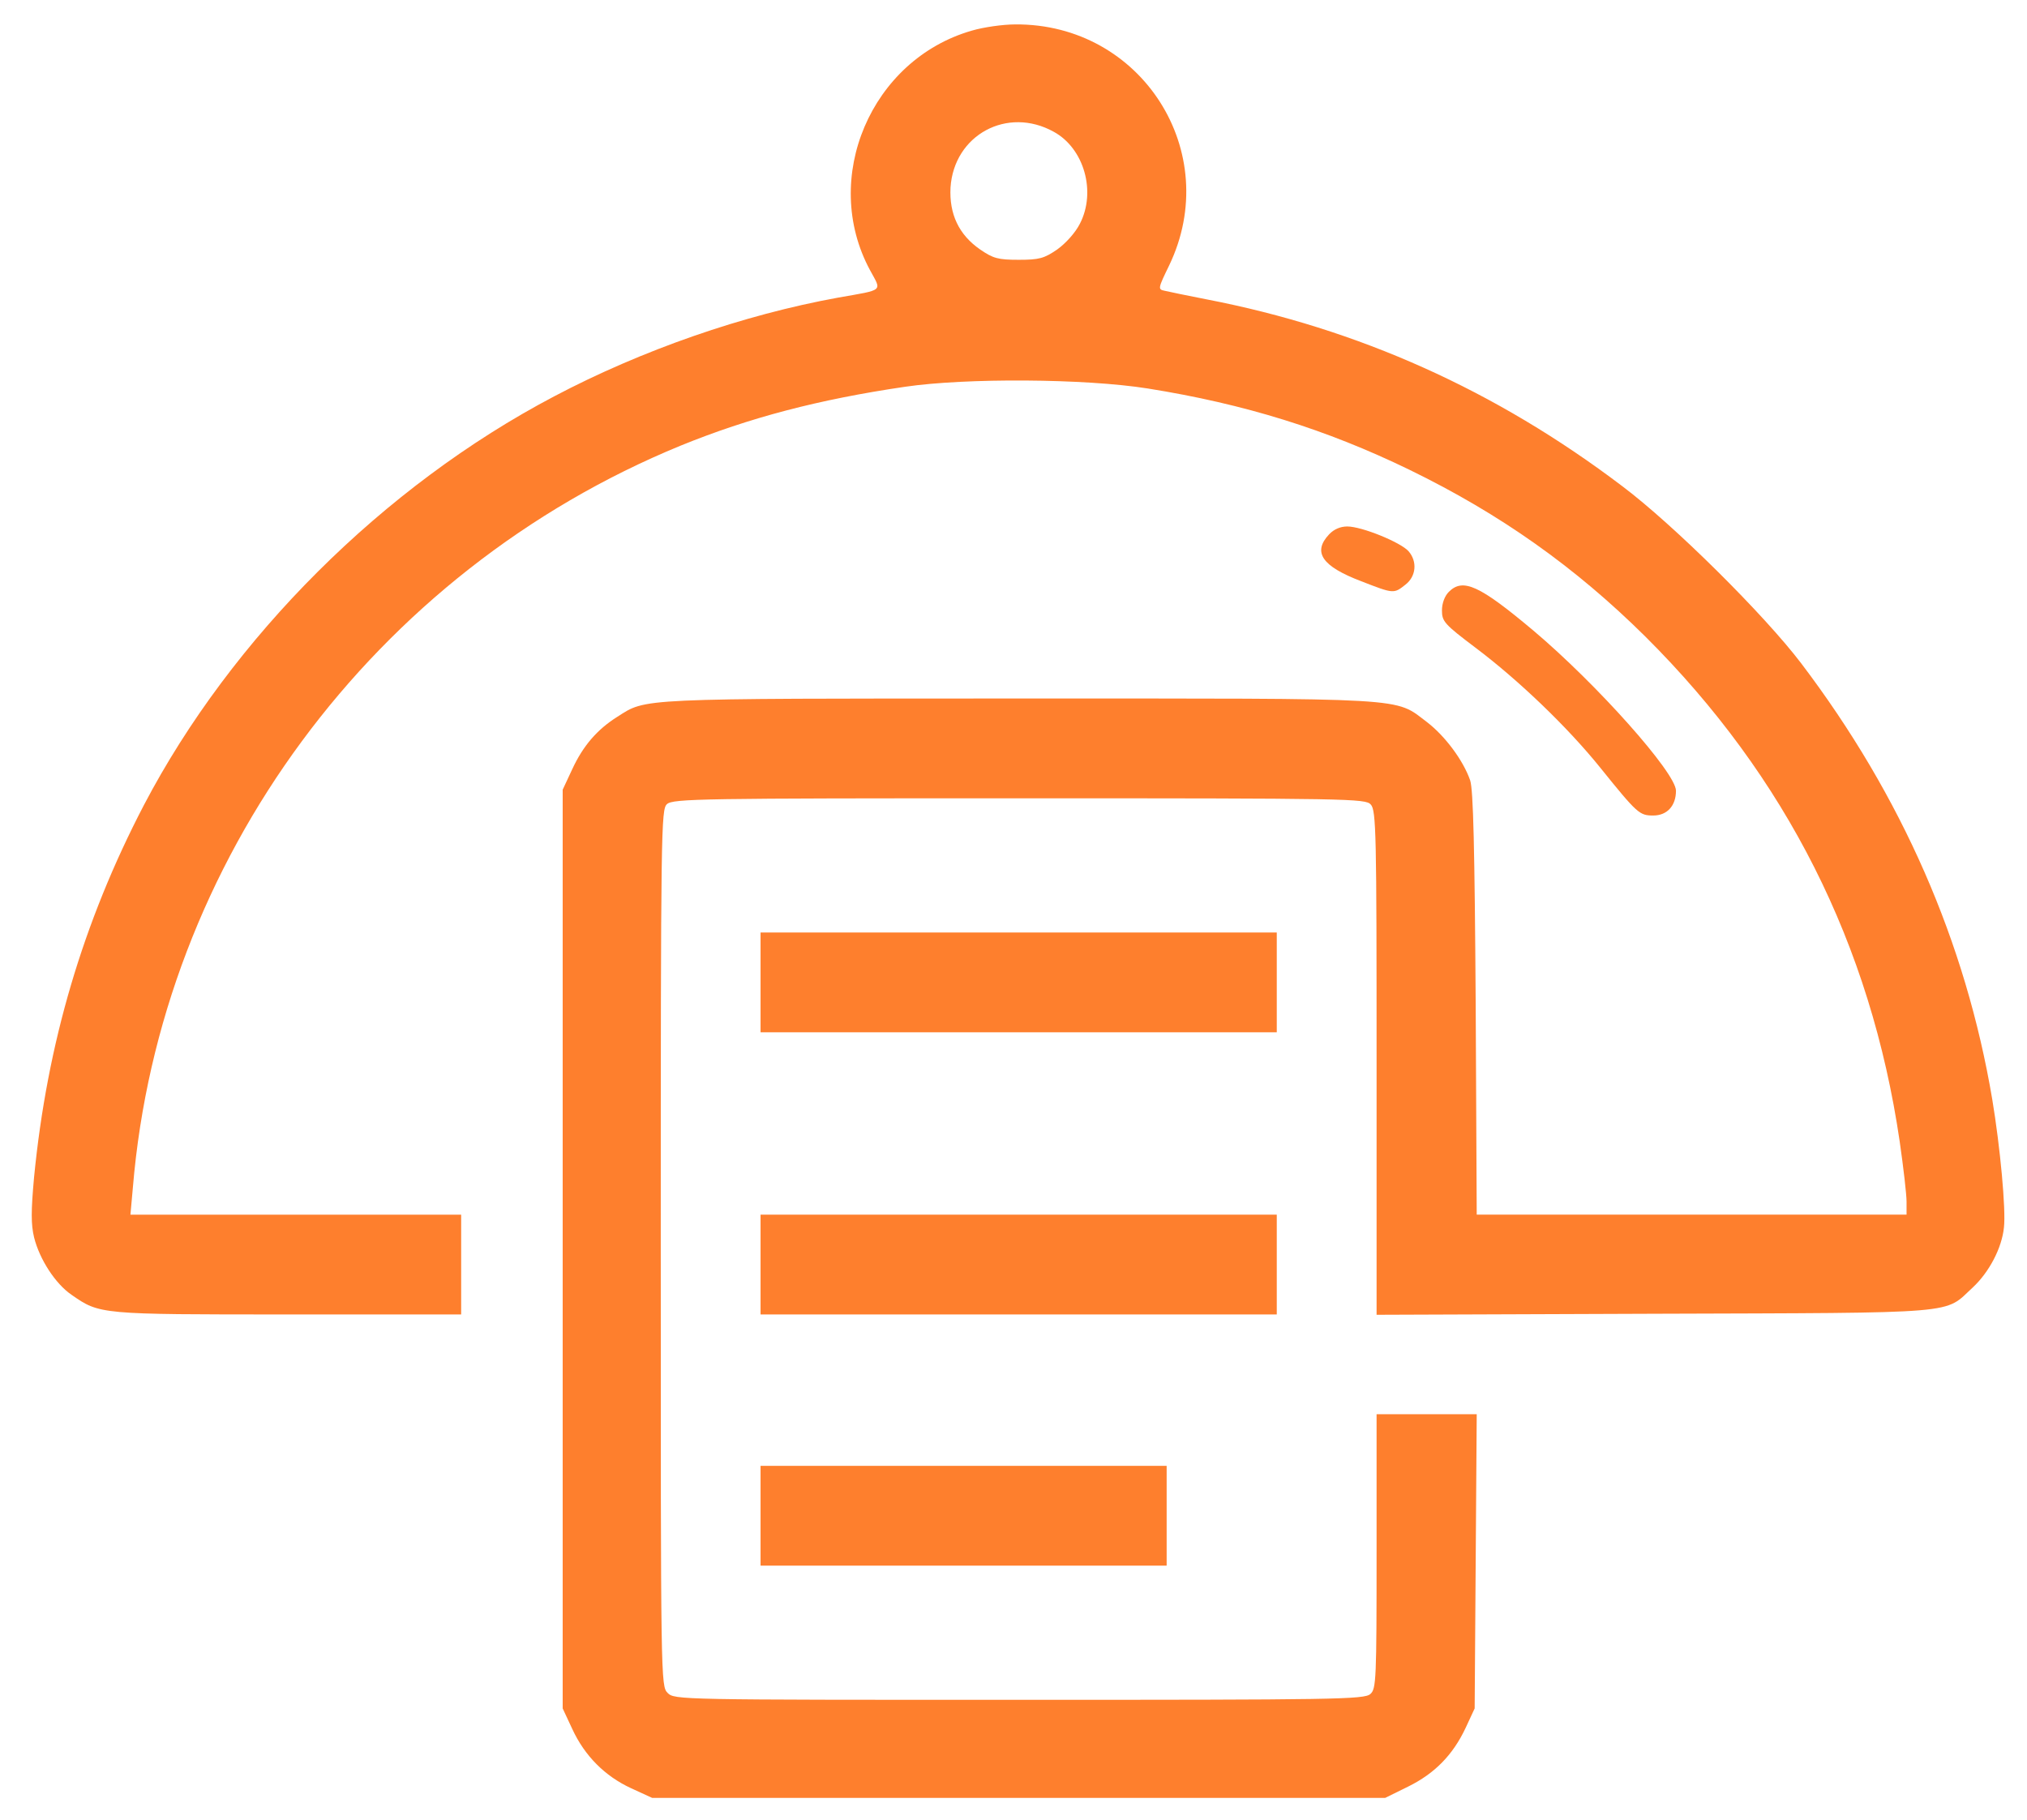 <?xml version="1.0" standalone="no"?>
<!DOCTYPE svg PUBLIC "-//W3C//DTDSVG20010904//EN"  "http://www.w3.org/TR/2001/REC-SVG-20010904/DTD/svg10.dtd">
<svg version="1.0" xmlns="http://www.w3.org/2000/svg" width="589pt" height="529pt" viewBox="0 0 589 529" preserveAspectRatio="xMidYMid meet">

    <g transform="translate(0,529) scale(0.1,-0.1)" fill="#FE7F2D" stroke="none">
        <path d="M2824 5201 c-293 -84 -440 -429 -296 -696 34 -63 43 -56 -93 -80
                                                                        -275 -50 -569 -152 -825 -287 -496 -261 -937 -701 -1192 -1188 -177 -340 -281
                                                                        -692 -319 -1081 -9 -99 -9 -137 0 -175 16 -64 62 -135 109 -167 82 -57 81 -57
                                                                        628 -57 l504 0 0 145 0 145 -480 0 -481 0 7 78 c79 951 700 1791 1592 2157
                                                                        199 81 400 134 652 171 177 26 522 24 705 -5 282 -45 519 -119 760 -236 265
                                                                        -129 482 -283 686 -485 409 -407 655 -895 739 -1467 11 -76 20 -155 20 -175
                                                                        l0 -38 -625 0 -624 0 -3 612 c-3 457 -7 622 -16 650 -20 58 -73 129 -125 169
                                                                        -97 73 -34 69 -1188 69 -1116 0 -1080 1 -1165 -53 -59 -37 -100 -85 -131 -152
                                                                        l-28 -60 0 -1335 0 -1335 28 -60 c36 -78 95 -137 171 -172 l61 -28 1065 0
                                                                        1065 0 67 33 c77 38 130 92 167 171 l26 56 3 428 3 427 -146 0 -145 0 0 -398
                                                                        c0 -374 -1 -400 -18 -415 -17 -16 -102 -17 -1020 -17 -989 0 -1002 0 -1022 20
                                                                        -20 20 -20 33 -20 1293 0 1221 1 1275 18 1290 17 16 102 17 1024 17 961 0
                                                                        1006 -1 1021 -18 16 -17 17 -83 17 -751 l0 -732 808 3 c904 3 839 -2 925 77
                                                                        47 44 84 114 90 174 6 52 -11 234 -34 372 -77 457 -263 882 -555 1267 -107
                                                                        141 -371 403 -520 515 -368 279 -768 458 -1208 543 -56 11 -110 22 -122 25
                                                                        -20 4 -19 7 13 73 159 330 -80 704 -447 701 -36 0 -92 -8 -126 -18z m238 -294
                                                                        c88 -48 124 -174 76 -267 -13 -26 -41 -57 -66 -75 -38 -26 -52 -30 -112 -30
                                                                        -60 0 -74 4 -112 30 -62 43 -90 103 -86 180 10 153 165 237 300 162z"/>
        <path d="M3862 3737 c-49 -52 -20 -93 93 -136 95 -37 95 -37 129 -10 31 24 35
                                                                        67 9 97 -23 26 -136 72 -178 72 -20 0 -39 -8 -53 -23z"/>
        <path d="M4210 3570 c-12 -12 -20 -33 -20 -54 0 -32 7 -40 97 -108 125 -94
                                                                        268 -231 363 -349 108 -134 114 -139 154 -139 40 0 66 28 66 72 0 52 -231 311
                                                                        -415 466 -156 131 -204 153 -245 112z"/>
        <path d="M2210 2435 l0 -145 750 0 750 0 0 145 0 145 -750 0 -750 0 0 -145z"/>
        <path d="M2210 1615 l0 -145 750 0 750 0 0 145 0 145 -750 0 -750 0 0 -145z"/>
        <path d="M2210 885 l0 -145 590 0 590 0 0 145 0 145 -590 0 -590 0 0 -145z"/>
    </g>
</svg>
